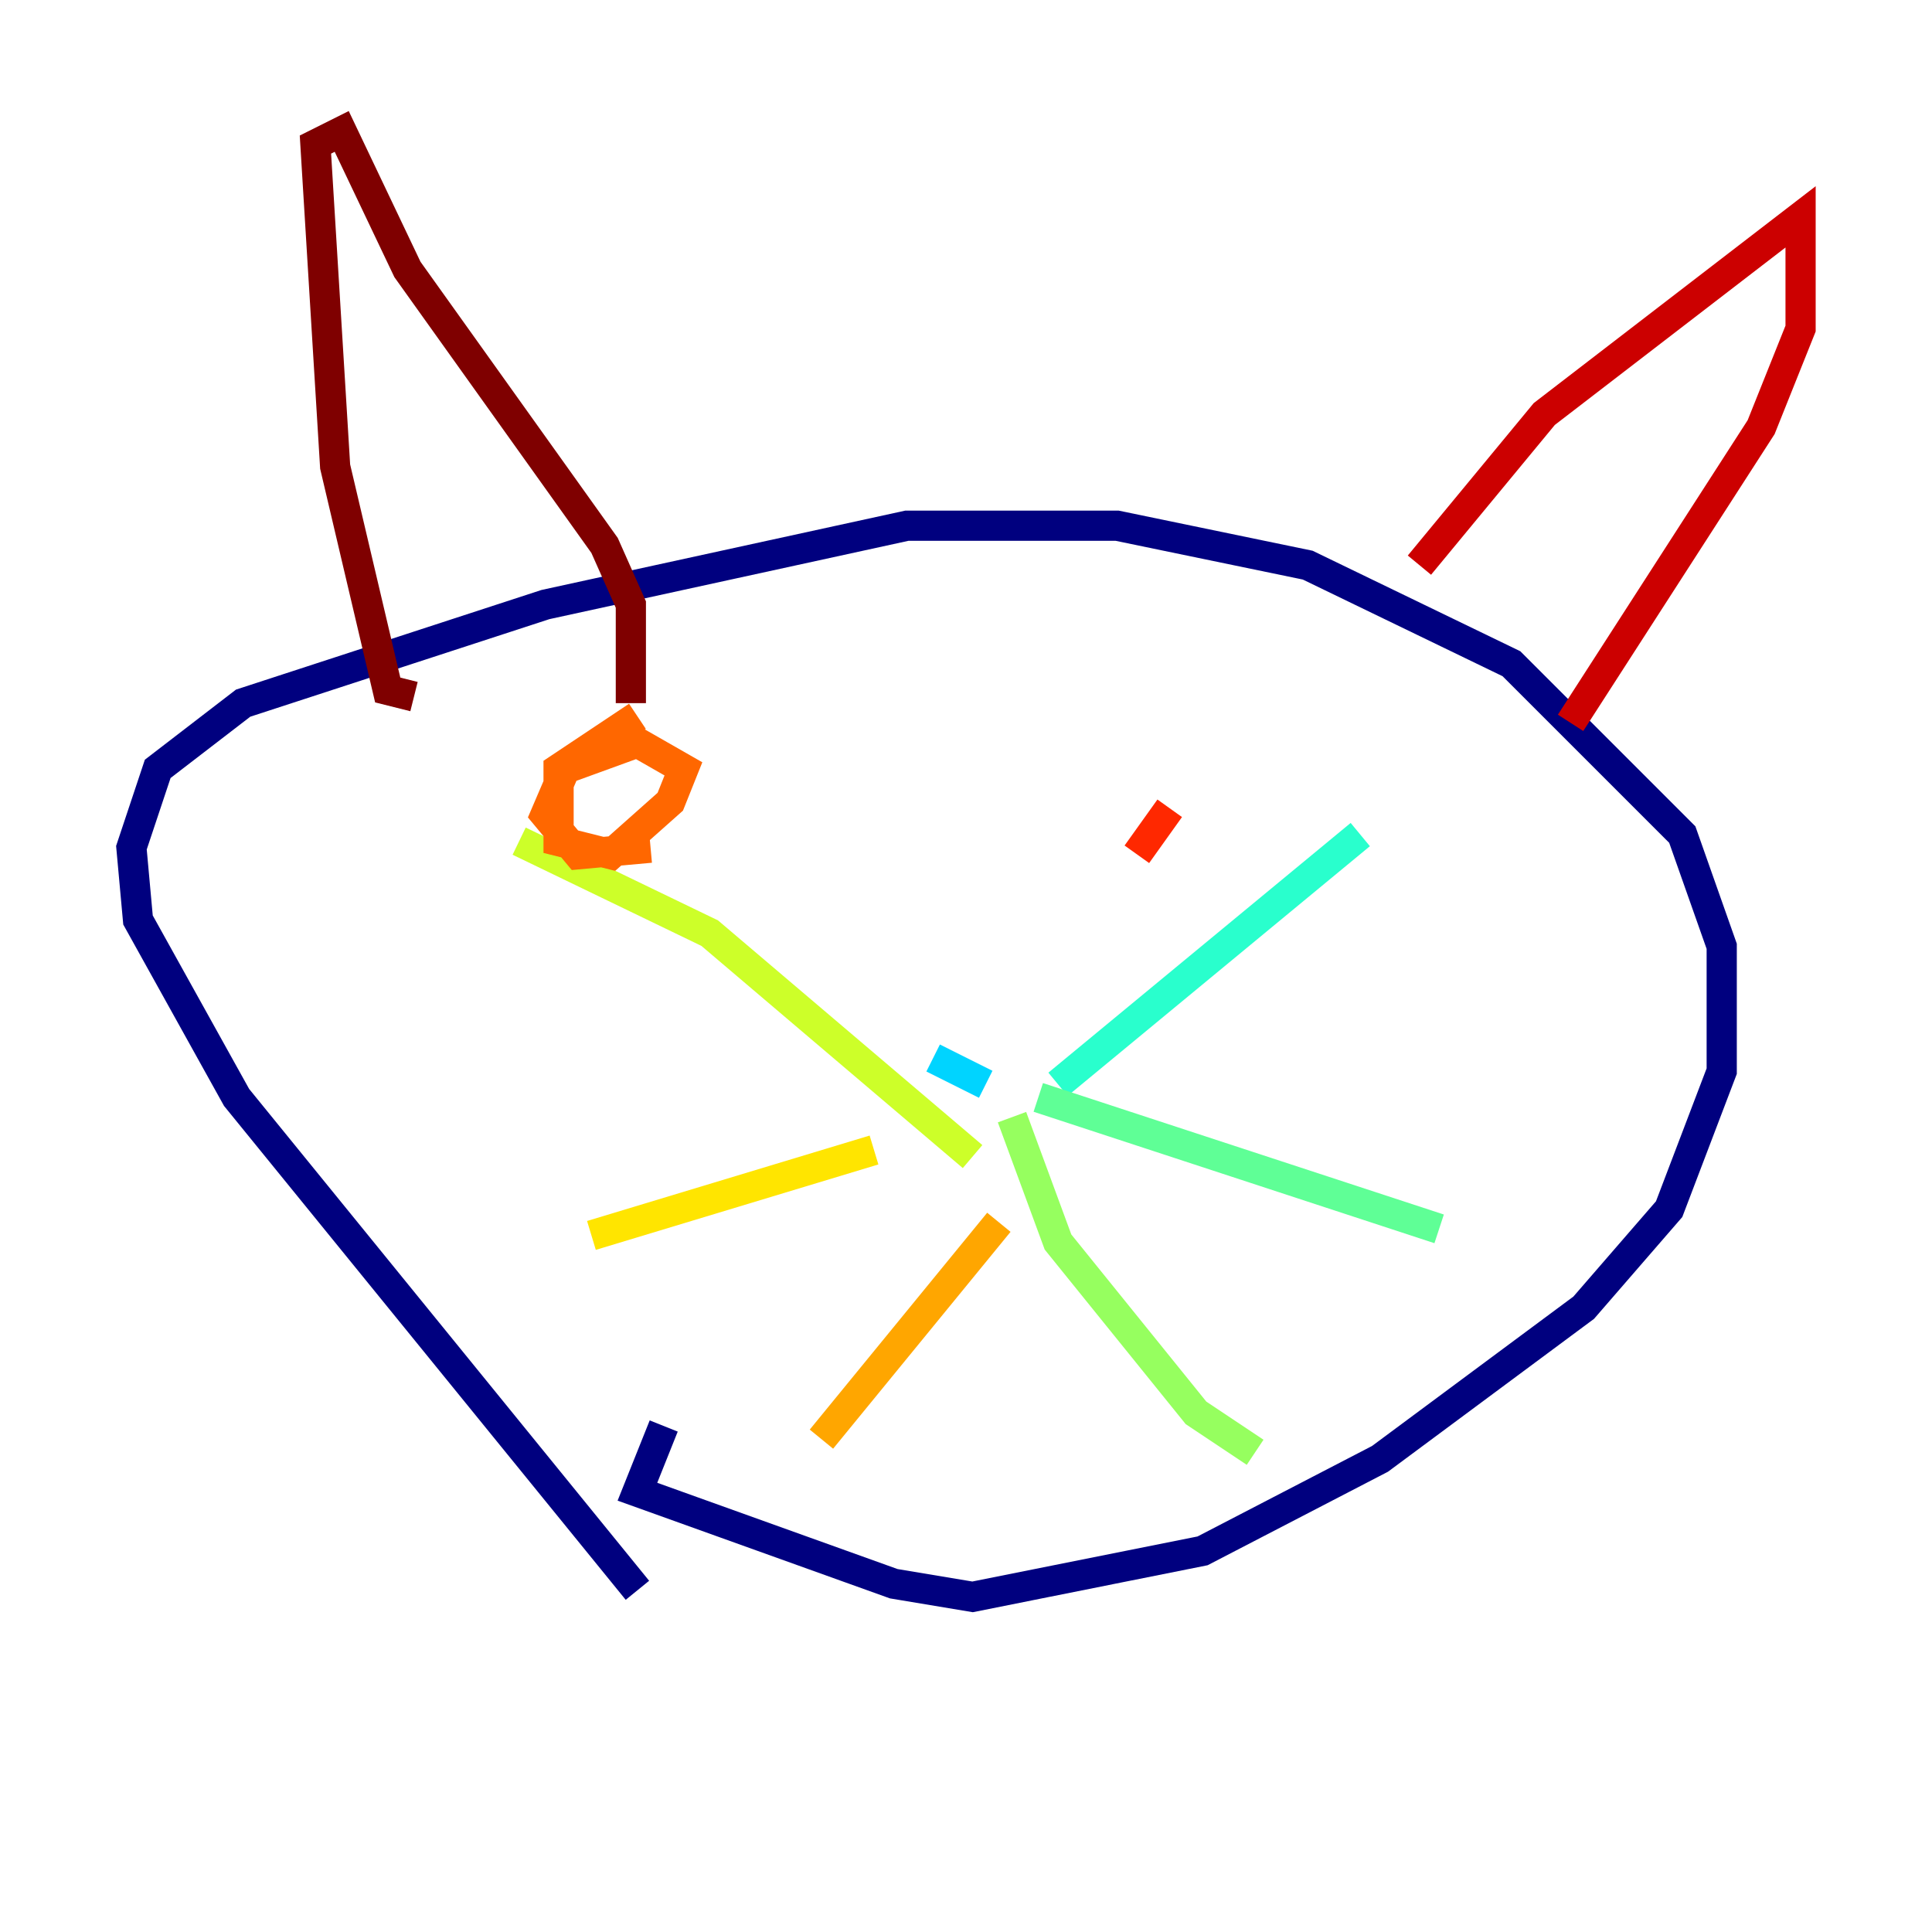 <?xml version="1.0" encoding="utf-8" ?>
<svg baseProfile="tiny" height="128" version="1.2" viewBox="0,0,128,128" width="128" xmlns="http://www.w3.org/2000/svg" xmlns:ev="http://www.w3.org/2001/xml-events" xmlns:xlink="http://www.w3.org/1999/xlink"><defs /><polyline fill="none" points="42.231,105.361 15.674,72.707 9.143,60.952 8.707,56.163 10.449,50.939 16.109,46.585 36.136,40.054 60.082,34.83 74.014,34.83 86.639,37.442 100.136,43.973 111.456,55.292 114.068,62.694 114.068,70.966 110.585,80.109 104.925,86.639 91.429,96.653 79.674,102.748 64.435,105.796 59.211,104.925 42.231,98.83 43.973,94.476" stroke="#00007f" stroke-width="2" /><polyline fill="none" points="56.163,66.177 56.163,66.177" stroke="#0000cc" stroke-width="2" /><polyline fill="none" points="63.129,70.531 63.129,70.531" stroke="#0008ff" stroke-width="2" /><polyline fill="none" points="64.871,71.837 64.871,71.837" stroke="#004cff" stroke-width="2" /><polyline fill="none" points="67.918,72.707 67.918,72.707" stroke="#0090ff" stroke-width="2" /><polyline fill="none" points="65.306,71.837 61.823,70.095" stroke="#00d4ff" stroke-width="2" /><polyline fill="none" points="70.095,71.837 90.122,55.292" stroke="#29ffcd" stroke-width="2" /><polyline fill="none" points="68.789,72.707 95.347,81.415" stroke="#5fff96" stroke-width="2" /><polyline fill="none" points="67.048,74.014 70.095,82.286 79.238,93.605 83.156,96.218" stroke="#96ff5f" stroke-width="2" /><polyline fill="none" points="64.435,76.626 47.02,61.823 34.395,55.728" stroke="#cdff29" stroke-width="2" /><polyline fill="none" points="57.905,76.191 39.184,81.85" stroke="#ffe500" stroke-width="2" /><polyline fill="none" points="66.177,80.98 54.422,95.347" stroke="#ffa600" stroke-width="2" /><polyline fill="none" points="42.231,47.456 37.007,50.939 37.007,55.728 40.49,56.599 44.408,53.116 45.279,50.939 42.231,49.197 37.442,50.939 36.136,53.986 38.313,56.599 43.102,56.163" stroke="#ff6700" stroke-width="2" /><polyline fill="none" points="77.497,53.551 75.32,56.599" stroke="#ff2800" stroke-width="2" /><polyline fill="none" points="94.041,37.442 102.313,27.429 119.293,14.367 119.293,21.769 116.68,28.299 104.054,47.891" stroke="#cc0000" stroke-width="2" /><polyline fill="none" points="41.796,46.585 41.796,40.054 40.054,36.136 26.993,17.85 22.64,8.707 20.898,9.578 22.204,30.912 25.687,45.714 27.429,46.15" stroke="#7f0000" stroke-width="2" /></svg>
